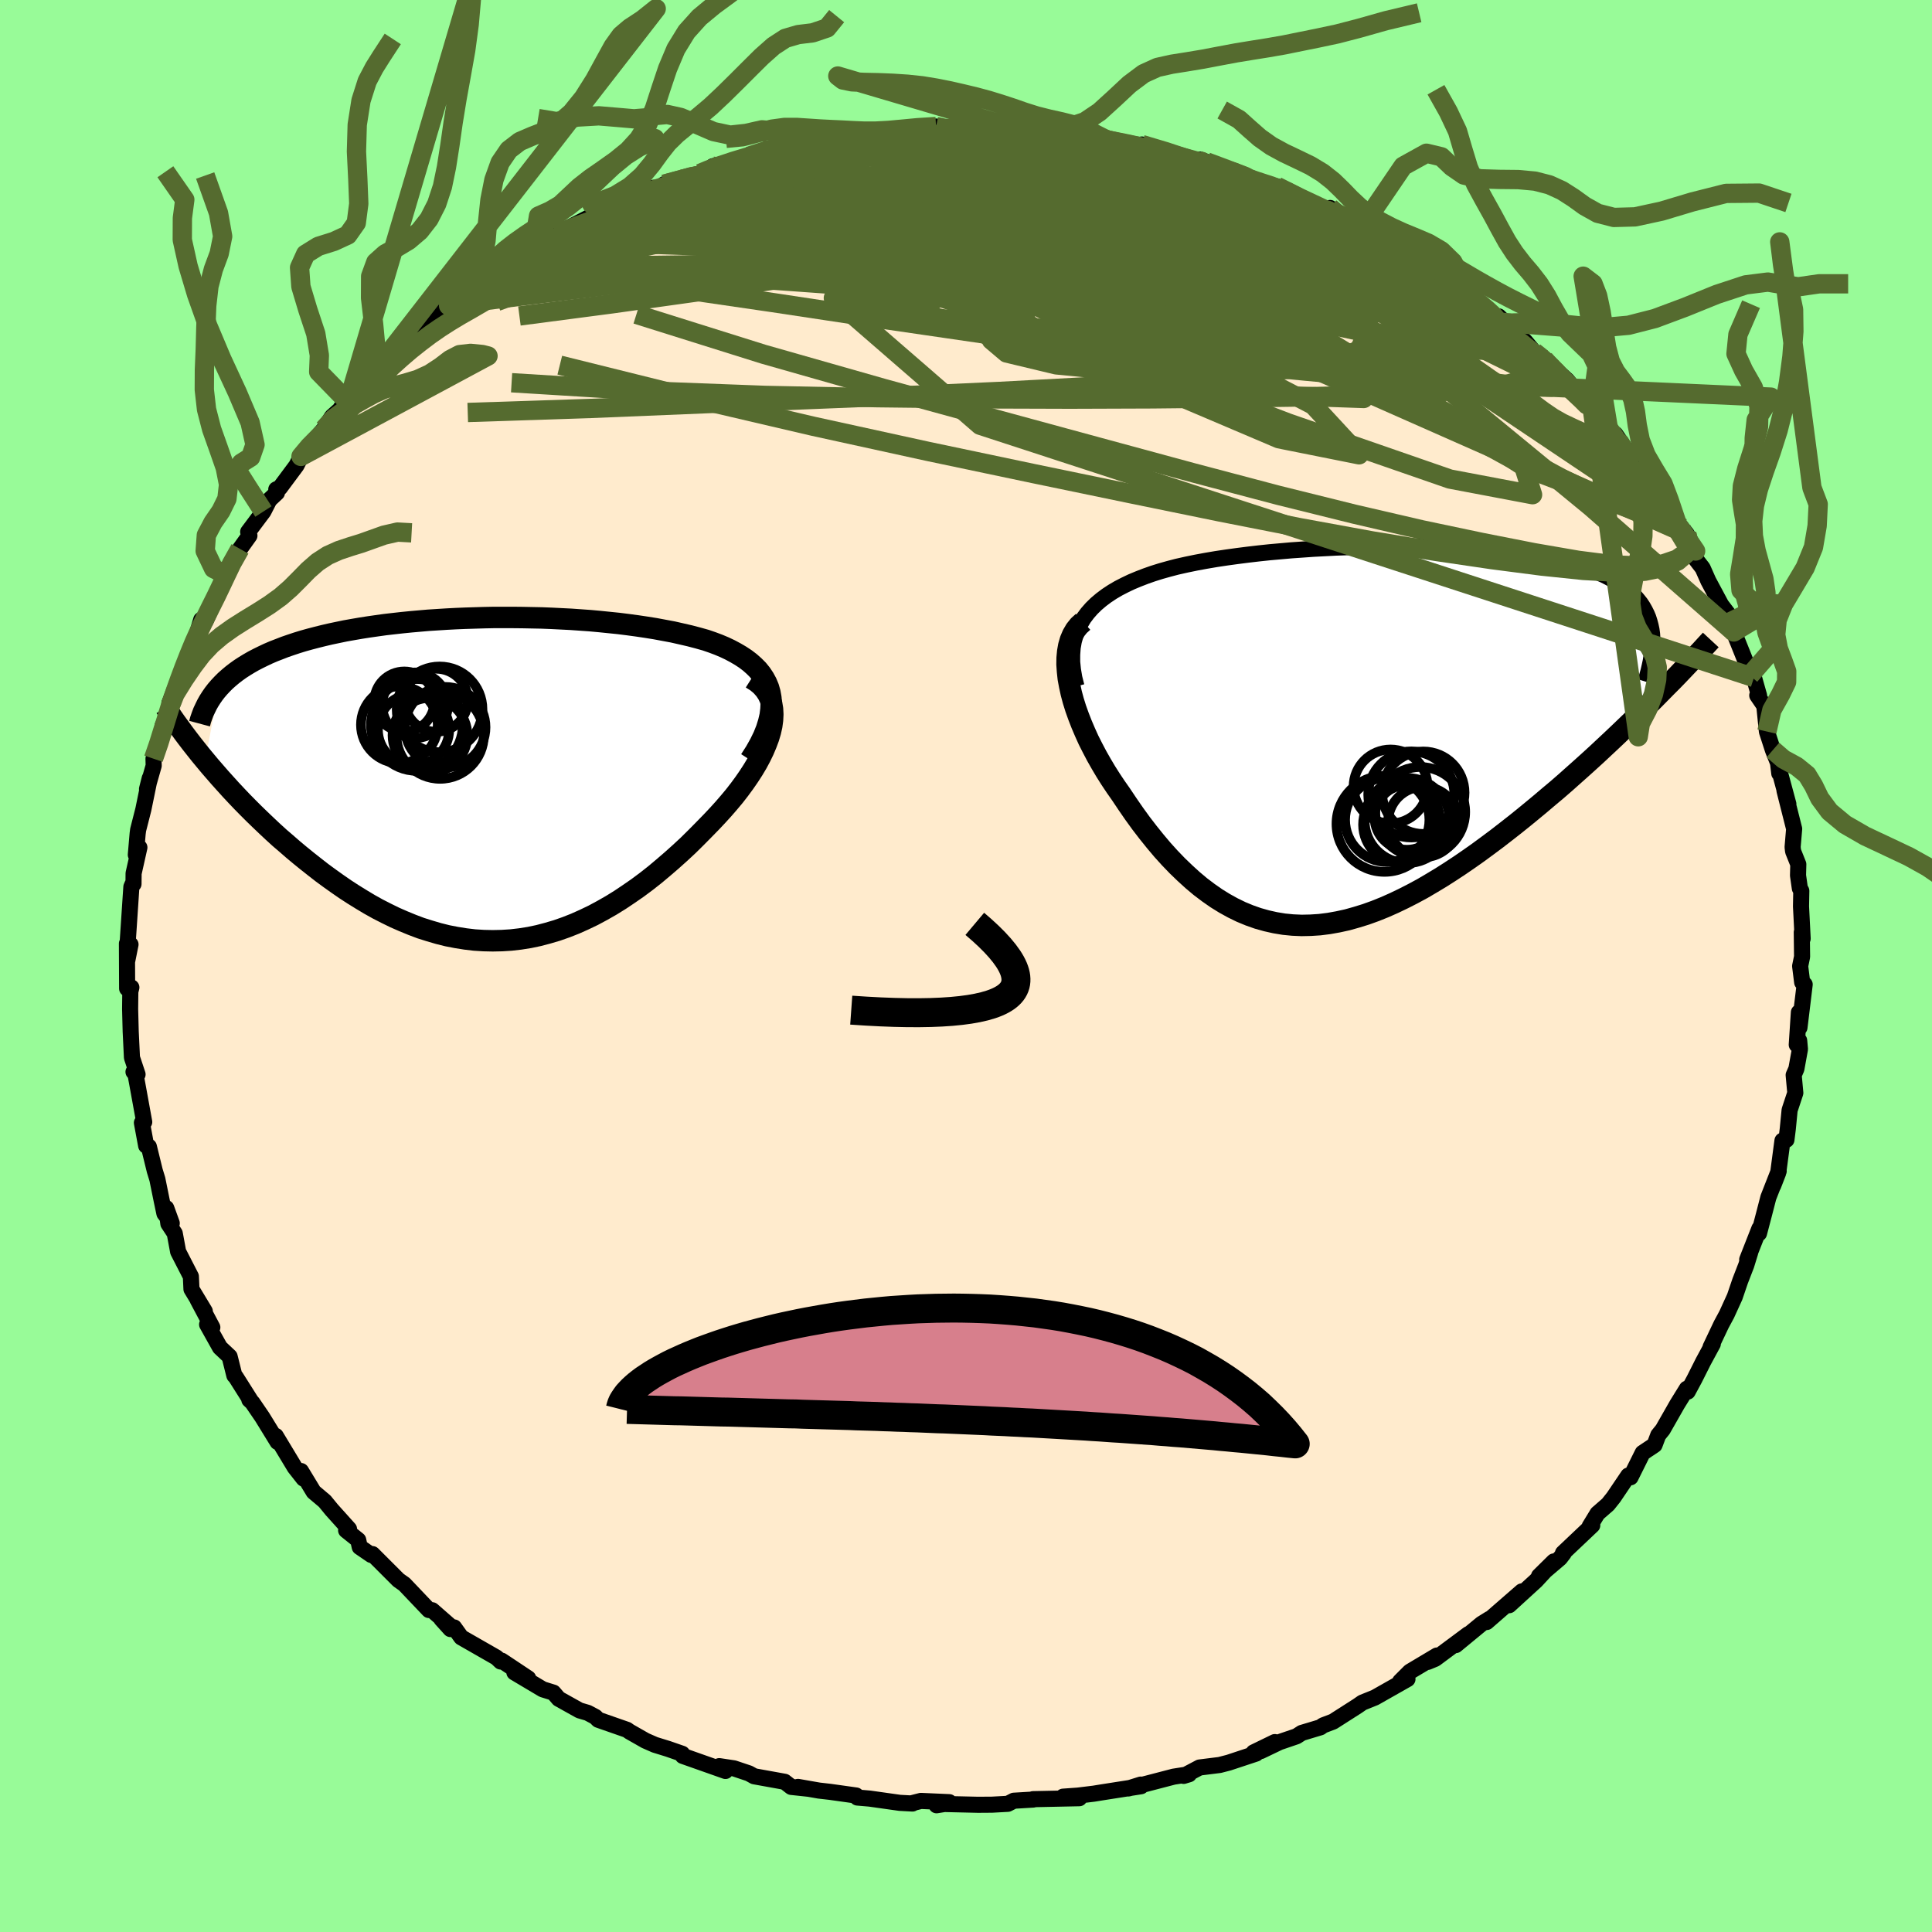 <svg xmlns="http://www.w3.org/2000/svg" width="500" height="500" viewBox="-100 -100 200 200"><defs><clipPath id="c"><path d="m29.63-8.99-.15-.52-.21-.5-.25-.46-.3-.45-.34-.42-.39-.39-.43-.38-.46-.35-.5-.33-.53-.31-.56-.3-.59-.28-.62-.26-.64-.24-.67-.23-.82-.23-.84-.22-.87-.2-.88-.2-.91-.17-.91-.17-.94-.15-.94-.14-.96-.13-.96-.12-.98-.1-.98-.1-.99-.09-.99-.07-1-.07-1-.05-1-.05-1.01-.04-1-.02-1-.02-1-.01H1.03l-.99.02-.98.03-.97.03-.97.04-.95.05-.95.06-.94.06-.92.08-.91.08-.9.09-.89.1-.87.1-.86.12-.84.12-.83.13-.81.14-.79.14-.77.16-.76.16-.73.17-.72.18-.69.18-.68.19-.65.2-.63.21-.61.21-.59.23-.57.22-.56.24-.53.25-.51.25-.5.26-.47.27-.46.28-.43.28-.42.3-.39.3-.37.31-.36.32-.33.33-.31.33-1.46 7.57.5.6.52.6.53.61.55.61.56.62.58.62.59.62.61.62.63.63.64.62.65.62.66.62.68.62.7.6.7.61.73.61.74.6.76.6.77.6.79.58.8.57.81.56.83.54.84.52.85.51.86.48.88.45.88.43.89.39.9.37.9.34.92.29.92.27.92.23.93.18.94.15.93.11.95.06.94.02.95-.02.94-.06.95-.11.95-.15.95-.2.95-.25.95-.28.94-.33.94-.37.94-.42.94-.45.93-.5.93-.53.92-.57.91-.61.91-.63.9-.67.89-.7.87-.73.87-.75.86-.77.84-.78.82-.81.81-.82.8-.82.62-.66.6-.66.58-.67.56-.67.52-.67.5-.68.47-.68.44-.68.4-.67.36-.67.32-.66.28-.66.24-.64.19-.63.14-.62"/></clipPath><clipPath id="b"><path d="m-30.77-12.19.39-.52.43-.49.47-.46.52-.44.56-.42.59-.39.63-.37.66-.34.69-.33.72-.3.75-.29.77-.27.8-.25.82-.23.84-.22.98-.22 1.02-.21 1.03-.19 1.06-.18 1.07-.16 1.09-.15 1.1-.14 1.11-.13 1.13-.12 1.13-.1 1.13-.1 1.15-.08 1.14-.08 1.15-.06 1.14-.06 1.14-.04 1.14-.04 1.13-.03 1.13-.01 1.11-.01h1.11l1.09.01 1.08.01 1.07.03 1.05.03 1.03.05 1.01.05 1 .06.97.07.96.08.93.09.9.1.89.11.86.12.83.12.81.14.78.14.75.16.73.17.69.17.67.19.64.19.62.21.58.21.56.23.53.23.49.25.48.26.44.26.42.28.39.28.36.3.34.31.32.32.28.33.27.34.23.35.21.37.19.38.16.38.13.41.11.41.09.42.06.43.15 6.83-.69.68-.69.69-.72.7-.73.7-.74.71-.76.72-.77.72-.78.73-.8.73-.81.73-.82.73-.83.74-.84.73-.86.72-.86.73-.88.73-.89.73-.91.73-.92.72-.93.72-.94.7-.95.7-.95.67-.96.66-.97.64-.97.62-.98.59-.97.57-.98.53-.98.5-.98.47-.97.43-.97.39-.97.35-.97.3-.96.27-.96.21-.95.17-.95.12-.93.06-.93.02-.93-.04-.91-.09-.91-.15-.89-.2-.89-.25-.88-.31-.87-.36-.86-.42-.85-.47-.84-.52-.83-.58-.82-.62-.81-.68-.79-.72-.79-.76-.78-.81-.76-.84-.75-.89-.74-.92-.73-.95-.71-.98-.69-1-.69-1.03-.54-.77-.52-.78-.5-.79-.48-.81-.46-.81-.43-.82-.41-.81-.37-.82-.35-.82-.32-.82-.29-.81-.25-.8-.21-.78-.17-.78-.14-.75"/></clipPath><filter id="a"><feTurbulence baseFrequency=".05" numOctaves="3" result="noise" type="noise"/><feDisplacementMap in="SourceGraphic" in2="noise" scale="2"/></filter></defs><rect width="100%" height="100%" x="-100" y="-100" fill="#98FB98"/><path fill="#FFEBCD" stroke="#000" stroke-linejoin="round" stroke-width="1.667" d="m86.35.01.21 1.68.26.22-.54 4.46-.06-1.57L86 8.15l.25-.43.08.89-.37 2.04-.28.64.17 1.85-.59 1.78-.19 1.95-.14 1.12-.41.09-.44 3.32-.52 1.34.57-1.51-1.07 2.73-.46 1.78-.51 1.94.04-.5-1.26 3.21.31-.74-.41 1.33-.62 1.6-.57 1.67-.83 1.82-.56 1.04-1.11 2.34.23-.33-.99 1.83-.91 1.81-.7 1.3.02-.32-.11.02-.99 1.6-1.5 2.63-.47.58-.38 1.01-1.23.82-1.26 2.53-.23-.18L67.04 55l-.58.73-1.09.95-.81 1.33.27-.11-3.03 2.87.08.02-.39.51-2.17 1.85 1.53-1.51-1.84 1.99-2.78 2.54 1.31-1.43-3.64 3.17.29-.32-.82.51-2.67 2.2 1.3-1.13-3.43 2.55-.77.32.95-.66-2.8 1.67-1.01 1.01.76-.24-3.37 1.91-1.29.52-.52.36L38 78.22l-1.03.39-.28.2-1.93.58-.54.35-1.76.6-1.94.93 1.45-.93-2.2 1.07.26.12-2.84.94-.93.24-2.08.26-1.65.87.56-.17-1.6.25-4.68 1.22 1.28-.4.03.17-4.09.64-.8.13-1.64.2-1.54.11 1.68.16-4.79.1.02.04-2.01.12-.62.32-1.64.09-1.44.01-3.48-.08-.82.13 1.32-.32-2.94-.13-1.02.26.15.01-1.31-.07-3.12-.44-1.28-.11-.12-.21-2.71-.38-1.14-.13-2.17-.38 1.07.19-1.77-.19-.68-.53-3.16-.57-.54-.3-1.55-.52-1.52-.23.64.5-4.42-1.56-.06-.22-1.47-.51-1.36-.42-.98-.43-1.65-.94-.25-.18-2.98-1.04-.3-.3-.79-.42-.85-.25-2.15-1.2-.55-.64-1.1-.34-2.94-1.75 1.43.61-2.75-1.83-.1.09-.43-.41-3.65-2.09-.74-1.03-.38.17-.94-1.04 1.13.91-2.08-1.82-.34-.02-2.54-2.67-.61-.43-2.69-2.69-.12.09-1.2-.82-.16-.73-1.25-1 .3-.14-1.79-1.99-.72-.88-1.15-.97-1.31-2.16.27.79-.92-1.17-1.96-3.25.18.62-1.58-2.57-1.03-1.51-.31-.29.16.12-1.56-2.47-.15-.16-.49-1.96-1-.94-1.33-2.38.54.3-1.51-2.84.73 1.17-1.38-2.29-.06-1.31-1.32-2.57-.35-1.89-.66-1-.22-1.62.57 1.57-.76-1.01-.29-1.38-.44-2.17-.27-.88-.61-2.49-.28-.1-.44-2.37.24-.08-.73-4.01-.17-.92-.21-.26.42.26-.58-1.74-.13-2.7-.06-2.32.02-1.81.11-.43-.44.11-.02-4.65.03 1.79.34-1.7-.29-.25.38-5.71.11-.26.11-.04.01-1.1.6-2.68-.37.76.19-2.2.05-.38.54-2.12.66-3.22-.28 1.11.69-2.42-.02-.72.78-1.97.18-1.48.19.26.75-2.75-.05.19-.2-.01 1.42-3.7.34-.6.72-2 .3-.62.51-1.7.46.11 1.03-2.34 1.17-2.37-.65 1.16 1-2.36 1-1.54.98-1.37-.13-.39 1.58-2.11.62-1.21.78-.73-.07-.35.38-.17 1.71-2.3.47-.94.48-.66 1.89-2.17.84-1.29 1.68-1.5-.75.57 2.05-2.23 1.04-1.3.03.25 1.14-1.71-.27.87.97-1.08 3.98-3.46-1.02.7 1.53-1.23.13-.09 1.92-1.38-.36.1 2.78-1.67.62-.68 1.98-1.37 1-.85-.67.53 2.14-1.53.96-.75 2.4-1.03.77-.46-.46.22 4.12-2.12-1.18.64.99-.73 1.46-.48 4.3-1.92-.25.31 2.35-.95.75-.24-1.74.51 3.7-1.11.88-.34.45-.41 2.06-.49 1.67-.54 1.6-.61 1.72-.44 1.99-.37-.15.14 1.39.01 1.62-.52 1.93-.31.66-.15-1.08.35 4.39-.53-.71.12 2.43-.55 1.22.17 2.37-.39.52.35 1.04-.18 3.28.05-.51.1.37-.05 4.32.15.16-.01-1.05-.23 3.66.5 1.51-.19-.45.18 3.16.49 1.21-.05.4.24 1.45.48 2.15.06-.09.35.17-.38 2.36.66 3.57 1.03.1-.13.68.24 2.53.98.01-.16 2.02.95h-.08l3.69 1.21-.9-.45 2.77 1.44 2.22 1.07.52-.27.74.77-.07-.16 2.7 1.22-.04.15 1.88 1.12 1.56.62 1.89 1.65-1.43-1.11 1.7 1.15 3.57 2.49.46.28 1.44 1.08-.8-.82 1.94 1.39 1.26 1.11 1.87 1.6-1.22-1.32 2.73 2.56.95 1.13.57.42.48.35 2.36 2.15 1.34 1.65.14.38-.21-.13 1.33 1.05 1.27 1.78.34-.09 1.09 1.79-.3-.84 1.36 2.01 2.26 2.96.27.92.46.38 2.04 3 .01.06.43.32.55.68.92 1.76-.31.43 1.04 1.34.59 1.33 1.33 2.48.81 1.06.43 1.14-.39-.4.45 1 1.37 3.41.3 1.09.42.22.53 1.87-.19-.02.73 1.07.27 2.67.62 1.91.53 1.33.13 1.09.07-.06.87 3.23-.4-1.39 1 3.96-.16 1.89.05.43.54 1.35-.03 1.15.19 1.34.15.26-.03 1.61.17 3.34-.09-.67.03 2.54-.2.97.21 1.68" filter="url(#a)"/><path fill="#fff" d="m-30.77-12.19.39-.52.43-.49.47-.46.52-.44.56-.42.59-.39.63-.37.66-.34.69-.33.72-.3.75-.29.77-.27.8-.25.82-.23.84-.22.98-.22 1.02-.21 1.03-.19 1.06-.18 1.07-.16 1.09-.15 1.1-.14 1.11-.13 1.13-.12 1.13-.1 1.13-.1 1.15-.08 1.14-.08 1.15-.06 1.14-.06 1.14-.04 1.14-.04 1.13-.03 1.13-.01 1.11-.01h1.11l1.09.01 1.08.01 1.07.03 1.05.03 1.03.05 1.01.05 1 .06.97.07.96.08.93.09.9.1.89.11.86.12.83.12.81.14.78.14.75.16.73.17.69.17.67.19.64.19.62.21.58.21.56.23.53.23.49.25.48.26.44.26.42.28.39.28.36.3.34.31.32.32.28.33.27.34.23.35.21.37.19.38.16.38.13.41.11.41.09.42.06.43.15 6.83-.69.68-.69.69-.72.7-.73.7-.74.71-.76.72-.77.72-.78.73-.8.73-.81.73-.82.73-.83.74-.84.73-.86.72-.86.73-.88.73-.89.73-.91.73-.92.72-.93.72-.94.7-.95.7-.95.67-.96.66-.97.64-.97.62-.98.59-.97.57-.98.53-.98.5-.98.47-.97.43-.97.39-.97.35-.97.3-.96.27-.96.21-.95.17-.95.12-.93.06-.93.02-.93-.04-.91-.09-.91-.15-.89-.2-.89-.25-.88-.31-.87-.36-.86-.42-.85-.47-.84-.52-.83-.58-.82-.62-.81-.68-.79-.72-.79-.76-.78-.81-.76-.84-.75-.89-.74-.92-.73-.95-.71-.98-.69-1-.69-1.03-.54-.77-.52-.78-.5-.79-.48-.81-.46-.81-.43-.82-.41-.81-.37-.82-.35-.82-.32-.82-.29-.81-.25-.8-.21-.78-.17-.78-.14-.75" filter="url(#a)" transform="translate(42.96 -23.82)"/><path fill="#fff" d="m29.63-8.99-.15-.52-.21-.5-.25-.46-.3-.45-.34-.42-.39-.39-.43-.38-.46-.35-.5-.33-.53-.31-.56-.3-.59-.28-.62-.26-.64-.24-.67-.23-.82-.23-.84-.22-.87-.2-.88-.2-.91-.17-.91-.17-.94-.15-.94-.14-.96-.13-.96-.12-.98-.1-.98-.1-.99-.09-.99-.07-1-.07-1-.05-1-.05-1.01-.04-1-.02-1-.02-1-.01H1.03l-.99.02-.98.03-.97.03-.97.04-.95.05-.95.06-.94.06-.92.08-.91.08-.9.09-.89.1-.87.1-.86.12-.84.12-.83.13-.81.14-.79.14-.77.16-.76.16-.73.17-.72.18-.69.18-.68.19-.65.2-.63.21-.61.21-.59.23-.57.22-.56.24-.53.25-.51.25-.5.26-.47.27-.46.28-.43.28-.42.3-.39.3-.37.31-.36.32-.33.33-.31.33-1.46 7.57.5.6.52.6.53.61.55.61.56.62.58.62.59.62.61.62.63.63.64.62.65.62.66.62.68.62.7.6.7.61.73.61.74.6.76.6.77.6.79.58.8.57.81.56.83.54.84.52.85.51.86.48.88.45.88.43.89.39.9.37.9.34.92.29.92.27.92.23.93.18.94.15.93.11.95.06.94.02.95-.02.94-.06.95-.11.95-.15.95-.2.95-.25.95-.28.94-.33.94-.37.94-.42.94-.45.93-.5.93-.53.92-.57.91-.61.91-.63.9-.67.89-.7.87-.73.87-.75.86-.77.84-.78.82-.81.81-.82.8-.82.62-.66.6-.66.58-.67.56-.67.52-.67.5-.68.47-.68.44-.68.4-.67.36-.67.32-.66.28-.66.24-.64.19-.63.14-.62" filter="url(#a)" transform="translate(-49.93 -19.32)"/><g fill="none" stroke="#000" transform="translate(42.96 -23.82)"><path stroke-linejoin="round" stroke-width="1.667" d="m-31.53-5.14-.22-.88-.14-.83-.08-.8v-.75l.05-.72.12-.68.18-.64.23-.62.29-.58.33-.55.39-.52.43-.49.47-.46.52-.44.56-.42.59-.39.63-.37.66-.34.69-.33.72-.3.75-.29.77-.27.8-.25.82-.23.84-.22.98-.22 1.02-.21 1.03-.19 1.06-.18 1.07-.16 1.09-.15 1.1-.14 1.11-.13 1.13-.12 1.13-.1 1.13-.1 1.15-.08 1.14-.08 1.15-.06 1.14-.06 1.14-.04 1.14-.04 1.13-.03 1.13-.01 1.11-.01h1.11l1.09.01 1.08.01 1.07.03 1.05.03 1.03.05 1.01.05 1 .06.97.07.96.08.93.09.9.1.89.11.86.12.83.12.81.14.78.14.75.16.73.17.69.17.67.19.64.19.62.21.58.21.56.23.53.23.49.25.48.26.44.26.42.28.39.28.36.3.34.31.32.32.28.33.27.34.23.35.21.37.19.38.16.38.13.41.11.41.09.42.06.43.03.45.01.46-.01.47-.03.48-.06.49-.08.5-.11.51-.12.52-.15.53-.17.54" filter="url(#a)"/><path stroke-linejoin="round" stroke-width="2.222" d="m-30.84-11.81-.43.39-.36.45-.29.5-.23.54-.17.59-.11.62-.06.65-.01.68.05.71.08.74.14.75.17.78.21.78.25.8.29.81.32.82.35.82.37.82.41.81.43.82.46.81.48.81.5.79.52.78.54.77.69 1.03.69 1 .71.98.73.95.74.92.75.89.76.84.78.81.79.76.79.72.81.68.82.62.83.58.84.52.85.47.86.42.87.36.88.31.89.25.89.2.91.15.91.09.93.04.93-.02.93-.06.95-.12.95-.17.96-.21.96-.27.97-.3.97-.35.97-.39.97-.43.98-.47.98-.5.98-.53.97-.57.98-.59.97-.62.97-.64.96-.66.95-.67.95-.7.94-.7.93-.72.92-.72.91-.73.89-.73.88-.73.86-.73.86-.72.84-.73.83-.74.82-.73.81-.73.8-.73.78-.73.77-.72.76-.72.74-.71.73-.7.72-.7.69-.69.69-.68.66-.67.65-.66.64-.64.62-.64.6-.63.58-.61.57-.61.56-.59.53-.58.52-.56" filter="url(#a)"/><circle cx=".992" cy="5.235" r="3.828" clip-path="url(#b)" filter="url(#a)"/><circle cx=".362" cy="9.105" r="4.968" clip-path="url(#b)" filter="url(#a)"/><circle cx="4.382" cy="5.88" r="4.268" clip-path="url(#b)" filter="url(#a)"/><circle cx="4.062" cy="7.875" r="4.654" clip-path="url(#b)" filter="url(#a)"/><circle cx="3.137" cy="6.06" r="4.458" clip-path="url(#b)" filter="url(#a)"/><circle cx="2.687" cy="8.435" r="3.352" clip-path="url(#b)" filter="url(#a)"/><circle cx="2.707" cy="8.76" r="4.404" clip-path="url(#b)" filter="url(#a)"/><circle cx="2.172" cy="9.185" r="4.026" clip-path="url(#b)" filter="url(#a)"/><circle cx="4.382" cy="8.915" r="3.648" clip-path="url(#b)" filter="url(#a)"/><circle cx=".647" cy="8.69" r="4.364" clip-path="url(#b)" filter="url(#a)"/></g><g fill="none" stroke="#000" transform="translate(-49.93 -19.32)"><path stroke-linejoin="round" stroke-width="2.222" d="m27.59-2.01.55-.86.46-.82.38-.78.3-.75.22-.71.16-.68.08-.64.03-.61-.04-.58-.1-.55-.15-.52-.21-.5-.25-.46-.3-.45-.34-.42-.39-.39-.43-.38-.46-.35-.5-.33-.53-.31-.56-.3-.59-.28-.62-.26-.64-.24-.67-.23-.82-.23-.84-.22-.87-.2-.88-.2-.91-.17-.91-.17-.94-.15-.94-.14-.96-.13-.96-.12-.98-.1-.98-.1-.99-.09-.99-.07-1-.07-1-.05-1-.05-1.01-.04-1-.02-1-.02-1-.01H1.03l-.99.02-.98.03-.97.03-.97.04-.95.05-.95.06-.94.06-.92.08-.91.08-.9.09-.89.1-.87.1-.86.12-.84.12-.83.13-.81.14-.79.14-.77.16-.76.16-.73.17-.72.18-.69.18-.68.19-.65.2-.63.21-.61.21-.59.23-.57.22-.56.24-.53.25-.51.25-.5.26-.47.27-.46.28-.43.28-.42.3-.39.3-.37.31-.36.32-.33.33-.31.33-.3.35-.27.35-.25.36-.23.36-.21.37-.19.39-.18.38-.15.4-.14.4-.11.41" filter="url(#a)"/><path stroke-linejoin="round" stroke-width="2.222" d="m27.73-10.45.55.35.46.39.38.43.3.45.23.49.16.51.09.54.03.56-.03.59-.08.6-.14.62-.19.63-.24.64-.28.66-.32.66-.36.67-.4.67-.44.68-.47.68-.5.68-.52.67-.56.67-.58.67-.6.66-.62.66-.8.82-.81.82-.82.81-.84.78-.86.77-.87.75-.87.73-.89.7-.9.67-.91.63-.91.61-.92.57-.93.53-.93.5-.94.45-.94.42-.94.37-.94.33-.95.28-.95.25-.95.2-.95.15-.95.11-.94.06-.95.02-.94-.02-.95-.06-.93-.11-.94-.15-.93-.18-.92-.23-.92-.27-.92-.29-.9-.34-.9-.37-.89-.39-.88-.43-.88-.45-.86-.48-.85-.51-.84-.52-.83-.54-.81-.56-.8-.57-.79-.58-.77-.6-.76-.6-.74-.6-.73-.61-.7-.61-.7-.6-.68-.62-.66-.62-.65-.62-.64-.62-.63-.63-.61-.62-.59-.62-.58-.62-.56-.62-.55-.61-.53-.61-.52-.6-.5-.6-.48-.58-.47-.59-.45-.57-.43-.56-.42-.56-.4-.55-.39-.53-.37-.53-.35-.52-.34-.51" filter="url(#a)"/><circle cx="-4.509" cy="-4.582" r="4.526" clip-path="url(#c)" filter="url(#a)"/><circle cx="-4.564" cy="-7.247" r="4.438" clip-path="url(#c)" filter="url(#a)"/><circle cx="-3.984" cy="-5.397" r="4.174" clip-path="url(#c)" filter="url(#a)"/><circle cx="-5.559" cy="-4.562" r="3.874" clip-path="url(#c)" filter="url(#a)"/><circle cx="-4.904" cy="-8.187" r="3.264" clip-path="url(#c)" filter="url(#a)"/><circle cx="-7.259" cy="-5.157" r="3.69" clip-path="url(#c)" filter="url(#a)"/><circle cx="-8.729" cy="-5.652" r="3.974" clip-path="url(#c)" filter="url(#a)"/><circle cx="-7.104" cy="-7.672" r="3.396" clip-path="url(#c)" filter="url(#a)"/><circle cx="-6.909" cy="-5.632" r="4.752" clip-path="url(#c)" filter="url(#a)"/><circle cx="-8.214" cy="-8.062" r="3.11" clip-path="url(#c)" filter="url(#a)"/></g><g fill="none" stroke="#556B2F" stroke-linejoin="round" stroke-width="2"><path d="m-47.85-72.4 1.88-1.24 1.85-.99 1.9-.85 1.94-.79 2.01-.77 2.11-.77 2.24-.79 2.36-.81 2.44-.82 2.46-.8 2.36-.77 2.16-.69 1.93-.61 1.68-.55 1.47-.49 1.25-.43 1.02-.38.78-.32.56-.26.53-.24" filter="url(#a)"/><path d="m-36.65-78.64 2.95-1.16 2.02-.51 1.86-.27 1.95-.16 2.21-.11 2.54-.11 2.85-.11 3.12-.09 3.34-.08 3.5-.04 3.58-.01 3.6.04 3.59.08 3.55.12 3.5.15 3.45.16 3.37.16 3.28.16 3.2.17 3.16.2 3.15.24 3.07.28 2.79.28m-80.83 6.85 2.12-1.13 2.64-.69 3.2-.38 3.75-.14 4.33.05 4.93.18 5.53.3 6.14.41 6.72.48 7.2.56 7.52.63 7.71.72 7.86.83 8.04.9 8.27.87 8.59.95m12.69 4.72.69.79.4 1.03-.44.74-1.29.37-2.04.12-2.75-.05-3.49-.18-4.28-.3-5.1-.42-5.93-.54-6.75-.65-7.61-.8-8.55-1.01-9.58-1.27-10.7-1.56-11.92-1.8-13.23-1.93" filter="url(#a)"/><path d="m50.19-70.57.54.38.43.34.34.35.25.41.09.42-.16.36-.45.28-.78.19-1.12.08-1.48-.04-1.89-.17-2.34-.33-2.84-.53-3.37-.72-3.91-.94-4.43-1.14-4.93-1.33-5.42-1.54-5.91-1.73-6.47-1.92-7.12-2.07-7.9-2.23" filter="url(#a)"/><path d="m37.17-78.2.39.02.2.27.06.39-.14.46-.43.52-.84.53-1.32.53-1.87.53-2.41.51-2.95.51-3.51.49-4.13.43-4.81.36-5.55.3-6.29.27-7.04.26-7.77.25-8.47.2-9.13.12-9.97.13m56.93-13.89.03.18.41.21.52.36.16.42-.49.43-1.2.43-1.9.44-2.59.45-3.3.46-4.07.49-4.96.54-6 .63-7.1.73-8.09.73-8.74.52" filter="url(#a)"/><path d="m-20.88-84.43 1.77-.28h1.81l2 .19 2.31.3 2.62.39 2.88.49 3.1.61 3.34.71 3.58.79 3.82.88 4 .93 4.12.99 4.19 1.03 4.18 1.04 4.14 1.04 4.07 1.04 4 1.03 3.92 1.01 3.85 1 3.75 1.01 3.5.94" filter="url(#a)"/><path d="m37.17-78.2.27-.01-.16.2-.59.27-1.1.32-1.72.32-2.48.3-3.34.22-4.27.12-5.2.01-6.14-.1-7.15-.18L-3.1-77l-9.98-.36-11.8-.38m65.94 1.1.66.52 1.4.96 1.58 1.13 1.62 1.23 1.69 1.33 1.81 1.45 1.86 1.5 1.82 1.45 1.69 1.33 1.52 1.2 1.38 1.08 1.25 1 1.13.91.96.81.75.65.52.46.32.28.24.2" filter="url(#a)"/><path d="m29.39-81.47 2.26.74 1.34.54 1.13.54.87.45.51.33.17.23-.13.17-.38.14-.65.1-.98.05-1.36-.04-1.8-.14-2.25-.26-2.74-.37-3.26-.5-3.86-.66-4.53-.84-5.25-1.02-5.92-1.16-6.73-1.26" filter="url(#a)"/><path d="m27.44-82.26.45.15.72.4.67.47.5.5.24.53-.12.53-.55.51-1.04.48-1.55.47-2.04.48-2.48.5-2.92.54-3.4.56-3.91.57-4.48.59-5.07.61-5.67.63-6.27.65-6.87.63-7.51.56-8.26.53-9.05.64" filter="url(#a)"/><path d="m-2.58-86.55 1.74.09 2.38.54 2.76.89 3.29 1.2 3.77 1.44 4.17 1.65 4.49 1.83 4.82 2.01 5.11 2.19 5.37 2.37 5.54 2.52 5.61 2.61 5.58 2.64 5.6 2.75m-70.03-24.1h.31l.41.08.47.13.24.22-.14.37-.61.55-1.17.77-1.8 1.02-2.53 1.27-3.29 1.54-4.07 1.79-4.85 2.04-5.61 2.27-6.41 2.48-7.13 2.6" filter="url(#a)"/><path d="m71.58-48.78 1.16 1.8.2.6-.33.11-.75-.1-1.16-.3-1.57-.5-1.99-.76-2.47-1.08-3.01-1.48-3.65-1.96-4.34-2.49-5.06-3-5.77-3.47-6.46-3.93-7.13-4.42-7.81-5-8.78-5.61M1.74-86.68l.09.06 1.07.05 1.35.03 1.23.03 1.03.04.86.05.63.07.32.07-.1.06-.59.04-1.15.01-1.8-.04-2.48-.1-3.24-.14m39.4 8.59 1.84.9 1.33.74 1.25.73 1.13.69.94.59.74.51.57.4.34.28.01.08-.42-.18-.87-.45-1.36-.72-1.92-1-2.65-1.41L36-78.53" filter="url(#a)"/><path d="m56.36-65.93-.18-.17.41.68.14.67-.32.5-.79.35-1.32.17-1.9-.05-2.54-.31-3.18-.58-3.81-.81-4.46-1.05-5.14-1.26-5.84-1.48-6.6-1.7-7.4-1.87-8.31-2.05-9.31-2.29-10.41-2.63m2.88-6.26.56.11 1.86-.05 2.2-.06 2.41-.02 2.55.02 2.6.07 2.55.11 2.42.11 2.21.1 1.94.08 1.7.07 1.5.07 1.2.06h.59" filter="url(#a)"/><path d="m24.13-83.35.27.06.49.31.36.44.06.5-.29.54-.64.59-1.05.65-1.5.7-2.03.75-2.62.79-3.27.8-3.92.83-4.57.88-5.22.97-5.91 1.07-6.61 1.18-7.34 1.24-8.1 1.26-8.86 1.24-9.61 1.26m105.05 3.73.36.48.1.78-.42.89-1.21.75-2.04.54-2.83.38-3.6.29-4.37.23-5.16.18-5.97.15-6.79.1-7.62.08-8.49.03-9.45-.03-10.52-.12-11.64-.24-12.67-.48-13.54-.83m97.69-9.91.81.56.57.36.64.48.53.45.28.32-.06.13-.4-.07-.79-.31-1.26-.61-1.81-.95-2.48-1.36-3.22-1.82-4.04-2.34-4.86-2.86" filter="url(#a)"/><path d="m41.02-76.49 1.59.92 1.11.7.64.51.36.42.17.38-.09.29-.49.12-1-.12-1.56-.34-2.09-.54-2.63-.73-3.21-.92-3.79-1.13-4.44-1.36-5.16-1.62-5.94-1.92-6.48-2.26m-39.25 3.16 2.77-.76 2.08-.39 2.18-.22 2.49-.12 2.81-.01 3.05.11 3.22.24 3.35.37 3.46.49 3.57.58 3.67.64 3.75.68 3.83.7 3.88.71 3.94.72 3.98.72 4.02.73 3.99.73 3.93.74 3.8.73 3.66.74 3.58.78 3.58.93" filter="url(#a)"/><path d="m50.65-70.29.8.55.53.35.58.45.48.45.22.31-.13.14-.53-.08-.97-.32-1.43-.59-1.94-.89-2.49-1.22-3.1-1.61-3.81-2.07-4.52-2.55-5.04-2.92m-4.39-2.95 1.69.63 1.08.41.94.38.85.37.73.35.52.31.21.25-.17.16-.62.04-1.1-.08-1.57-.18-2.03-.28-2.5-.37-3.01-.48-3.6-.62-4.27-.8-5.01-1.01-5.73-1.18M-3.1-86.9l.85.18 1.37.07 1.5.04 1.46.05 1.42.04 1.34.04 1.2.04 1 .03.8.04.56.04.28.05-.08.04-.49.03h-.98l-1.48-.04-2.02-.09-2.77-.12m-37.51 7.82 2.88-1.2 1.82-.63 1.52-.46 1.46-.4 1.55-.41 1.72-.45 1.87-.49 1.96-.51 2-.52 1.96-.49 1.87-.45 1.69-.4 1.46-.33 1.19-.26.9-.2.59-.15.27-.08-.08-.02-.41.03-.64.05-.67.03" filter="url(#a)"/><path d="m-31.24-80.93 2.79-.75 2.16-.39 2.29-.19 2.66-.09 3.03.03 3.3.15 3.51.29 3.65.43 3.76.52 3.88.59 3.98.65 4.07.68 4.15.71 4.22.74 4.27.76 4.32.76 4.33.77 4.29.79 4.26.85 4.22.96 4.17 1.04" filter="url(#a)"/><path d="m58.82-63.56.58.46.77.72.68.76.33.53-.11.17-.51-.15-.87-.43-1.23-.71-1.67-1.01-2.2-1.37-2.78-1.74-3.39-2.13-4.05-2.55-4.78-3.07-5.58-3.76" filter="url(#a)"/><path d="m44.92-74.21 2.05 1.43 2 1.43 1.6 1.19 1.35 1.03 1.27 1.03 1.3 1.08 1.31 1.14 1.31 1.17 1.26 1.13 1.18 1.08 1.1 1.01.99.9.87.81.72.68.55.52.34.34.14.14-.07-.08-.26-.3-.53-.61-.97-1.04-1.49-1.52" filter="url(#a)"/><path d="m50.19-70.57.34.36-.19.3-.71.29-1.21.34-1.83.33-2.58.28-3.42.2-4.29.12-5.16.03-6.05-.1-6.98-.22-7.97-.36-9.05-.52-10.25-.7-11.53-.83-12.86-.81m6.01-10.18.86-.36 1.17-.43 1.44-.48 1.56-.47 1.53-.43 1.4-.36 1.23-.27 1.03-.2.84-.14.63-.08.41-.02.17.05-.06.13-.29.19-.51.25-.76.32-1.03.38-1.35.47-1.79.57-2.33.72-3.02.91-3.81 1.14-4.41 1.32" filter="url(#a)"/><path d="m51.29-70.03 1.38 1.22.52 1-.28.82-.96.76-1.58.78-2.21.79-2.86.79-3.56.77-4.3.75-5.12.7-5.96.63-6.83.58-7.64.51-8.44.45-9.25.42-10.1.41-11.01.44-11.9.49-12.77.42M9.75-86.23l2.33.32 1.49.21 1.18.21 1.02.2.89.18.78.17.67.16.54.17.34.17.05.14-.34.1-.76.05-1.21-.01-1.67-.09-2.13-.16-2.65-.24-3.22-.33-3.84-.42-4.57-.52" filter="url(#a)"/><path d="m18.2-85.04 2.48.74 2.25.75 1.95.76 1.86.82 1.91.91 1.99 1 2.09 1.07 2.18 1.13 2.25 1.19 2.26 1.22 2.24 1.22 2.14 1.19 1.99 1.11 1.8 1 1.6.89 1.41.77 1.24.65 1.04.53.82.38.57.23.37.16M-29.5-81.44l.06.02 1.63-.38 2.07-.45 2.32-.45 2.56-.44 2.74-.43 2.85-.39 2.84-.34 2.77-.28 2.66-.24 2.58-.2 2.48-.17 2.38-.17 2.21-.15 2-.15 1.73-.15 1.4-.17 1.04-.21" filter="url(#a)"/><path d="m-42.35-75.71.79-.39 1.39-.55 1.82-.66 2.12-.69 2.43-.74 2.72-.79 2.89-.8 2.9-.77 2.8-.7 2.67-.64 2.57-.59 2.5-.57 2.45-.56 2.33-.54 2.16-.52 1.94-.47 1.63-.41 1.08-.31m77.77 41.69.29 1.2-.41.78-.9.63-1.44.49-2.13.23-2.91-.13-3.75-.48-4.58-.79-5.39-1.06-6.18-1.3-6.99-1.62-7.86-1.95-8.78-2.32-9.73-2.64-10.7-2.91-11.64-3.19-12.47-3.55-13.16-4.13" filter="url(#a)"/><path d="m-47.18-72.93.34-.14 1.4-.75 1.81-.89 1.96-.86 2.03-.82 2.08-.8 2.15-.79 2.22-.8 2.31-.81 2.36-.81 2.34-.79 2.22-.75 2-.67 1.76-.59 1.51-.51 1.28-.45 1.09-.4.89-.35.72-.31.58-.26.33-.17m73.67 22.86 1.49 1.66.13.9-.93.31-1.78-.02-2.53-.23-3.32-.4-4.2-.62-5.12-.84-6.05-1.05-6.98-1.26-7.93-1.53-8.96-1.88-10.1-2.31-11.43-2.71-13.09-3.02" filter="url(#a)"/><path d="m-22.48-83.82 1.6-.52 1.57-.38 1.42-.26 1.3-.21 1.26-.18 1.2-.18 1.11-.17.99-.14.89-.11.78-.09.66-.06.49-.03.28.01v.07l-.34.12-.72.19-1.16.28-1.65.37-2.14.47-2.62.57-3.05.64-3.37.68m61.67 4.28.63.53.85.47 1.02.53 1.01.56.91.53.69.44.38.31.04.14-.33-.02-.73-.23-1.25-.48-1.85-.82-2.47-1.16-3.05-1.46-3.7-1.77" filter="url(#a)"/><path d="m-17.17-85.24.51.08 1.38-.04 1.75-.07 1.89-.02 1.99.04 2.13.08 2.31.11 2.46.13 2.57.14 2.62.17 2.62.2 2.59.22 2.52.24 2.42.25 2.28.25 2.11.21 1.9.17 1.67.12 1.42.08 1.2.05.99.03.76-.01.44-.07" filter="url(#a)"/><path d="m-17.32-85.1 1.7-.01 2.27.14 2.63.4 3 .67 3.47.86L-.29-82l4.43 1.19 4.85 1.35 5.17 1.51 5.41 1.66 5.6 1.8 5.76 1.93 5.85 2.01 5.85 1.98 5.69 1.84 5.49 1.67" filter="url(#a)"/><path d="m5.92-86.48.03-.03.46.04.71.13.61.18.33.25-.04.3-.45.35-.88.39-1.36.42-1.86.47-2.39.52-2.96.62-3.58.74-4.26.85-4.94.93-5.64.99-6.4 1.04-7.28 1.15" filter="url(#a)"/><path d="m5.03-86.72 2.69.29 1.7.15 1.39.17 1.27.18 1.12.18.9.16.65.14.37.11.1.07-.17.06-.47.04-.85.01-1.33-.03-1.9-.12-2.53-.2-3.2-.29-3.81-.42m36.73 7.75.7.6 1.05.65 1.36.85 1.54 1.01 1.63 1.12 1.66 1.19 1.66 1.23 1.66 1.26 1.65 1.25 1.62 1.22 1.53 1.14 1.41 1.04 1.28.95 1.14.86 1.02.79.89.7.75.6.58.47.39.29.12.04-.22-.29-.59-.6-.83-.74M14.52-85.55l1.49.36 1.34.26 1.28.27 1.44.34 1.6.4 1.63.44 1.49.42 1.29.38 1.05.33.82.27.6.21.36.14.09.05-.24-.05-.67-.17-1.2-.32-1.82-.51-2.35-.68-2.47-.75" filter="url(#a)"/><path d="m51.29-70.03 1.56 1.18 1.09.91.67.62.34.42.04.27-.29.09-.7-.13-1.13-.4-1.63-.7-2.2-1.05-2.84-1.47-3.49-1.92-4.15-2.33-4.8-2.72-5.69-3.18m46.54 35.72.3 1.22-.38.84-.86.74-1.39.64-2.03.42-2.77.11-3.56-.2-4.33-.45-5.1-.66-5.85-.86-6.62-1.09-7.44-1.36L26.29-47l-9.19-1.88-10.09-2.09-10.98-2.31-11.83-2.59-12.68-2.96-13.57-3.37M6.08-86.49l.6.12 2.17.55 2.69.84 3.03 1.09 3.35 1.33 3.63 1.53 3.85 1.7 4.02 1.84 4.16 1.95 4.27 2.02 4.32 2.02 4.32 1.96 4.21 1.89 4.07 1.93" filter="url(#a)"/><path d="m66.1-55.91.43.31.43.55.43.68.39.78.26.72v.5l-.33.19-.68-.18-1.07-.55-1.48-.92-1.91-1.27-2.36-1.59-2.8-1.9-3.24-2.23-3.69-2.59-4.14-2.99-4.64-3.46-5.24-4.02-5.91-4.59" filter="url(#a)"/><path d="m67.53-54.21.17.07.56.94.35.93-.11.54-.64.05-1.2-.47-1.78-.99-2.39-1.49-3-1.97-3.63-2.42-4.28-2.87-5.01-3.37-5.85-3.92-6.84-4.56-7.78-5.24m6.08-1.73 2.38 1.19 1.77.83 1.36.64 1.21.59 1.2.64 1.27.69 1.28.73 1.25.72 1.15.69.99.62.8.51.59.39.36.24.09.07-.23-.15-.61-.38-1.01-.62-1.4-.84-1.82-1.06-2.22-1.28" filter="url(#a)"/><path d="m33.08-80.26.23.14 1.13.58 1 .53.64.4.29.32.04.29-.17.3-.39.29-.66.28-.98.24-1.31.18-1.67.13-2.04.06-2.46-.02-2.92-.12-3.43-.25-3.98-.35-4.57-.44-5.18-.51-5.8-.55-6.41-.62-6.94-.73-7.33-.85" filter="url(#a)"/><path d="m33.08-80.26.18.14.98.59.76.56.27.45-.16.39-.51.38-.81.41-1.12.43-1.5.45-1.93.44-2.42.45-2.94.44-3.46.44-3.99.42-4.54.37-5.15.29-5.78.23-6.43.19-7.13.19-7.86.21-8.59.22-9.13.12" filter="url(#a)"/><path d="m44.92-74.21 1.69 1.3.98 1.13-.14.69-1.16.35-2.03.17-2.8.06-3.57-.01-4.41-.12-5.37-.24-6.41-.35-7.56-.46-8.73-.59-9.85-.76-10.85-.97-12.06-1.14" filter="url(#a)"/><path d="M81.57-29.86 1.46-55.98l-15.19-13.17 7.97-1.11 18.27 6.1 20.82 7.94 16.76 5.81 8.56 1.62-.91-2.91-9.6-6.28-16.08-7.43-19.11-6.31-17.49-4-10.92-2.31-1.5-2.24 5.14-2.92 2.35-2.11-6.46.21" filter="url(#a)"/><path d="m1.6-86.63 36.07 15.7 7.03 2.75.48 1.13-1.78 2.23-5.7 2.24-9.37 1.19-10.41-.01-8.58-.83-5.14-1.23-1.57-1.33.96-1.14 1.77-.75.82-.34-1.01-.08-2.19.01-1.38.13 1.6.45 5.44.71 7.94.25 6.85-1.49.7-4.34-9.74-6.67-18.24-5.82-13.47-1.23" filter="url(#a)"/><path d="M-27.54-82.04 8.47-68.41l-5.93-1.57.34-2.6L9.7-74.1l5.91-.83 2.17-.15-1.75.76-6.34 1.45-11.11 1.44-12.78.44-8.26-1.4.09-3.27 2.99-3.11-8.46 1.19-25.72 9.22" filter="url(#a)"/><path d="m-42.35-75.71 16.22-1.81L.4-76.09l22.27 5.49 10.37 4.47-3.86.52-13.89-2.56L-.67-71.4l-10.83-2.15-2.57-.5 4.17 1.12 6.95 2.37 6.53 2.23 3.6-1.1-7.99-6.91-30.43-4.59" filter="url(#a)"/><path d="M74.06-45.4 45.23-64.75l-23.35-5.01-14.97-1.08-1.37 1.57 5.98 3.21 3.79 2.7-3.38.41-9.33-2.22-10.97-3.84-9.01-4.02-5.82-3.11-3.17-1.83-1.26-.81.61-.19 2.83.32 4.99 1.13 6.8 2.19 9.55 2.11 14.02-1.89-2.48-11.11" filter="url(#a)"/><path d="M33.08-80.26-9.17-75.3l-2.64-.05 7.42 1.41 6.67 2.01 1.7 1.04-1.93-.16-2.15-.52.15-.01 3.35.96 6.1 1.99 7.24 2.72 5.69 2.77 1.35 1.71-3.92-.37-6.7-2.67-4.3-3.74 2.75-2.37 10.63 1.46 16.11 6.63 20.4 11.23 15.31 5.86" filter="url(#a)"/><path d="m74.61-44.72-46.5-20.56 4.67-2.31 8.11.42.49-1.99-4.27-3.16L32.97-74l-1.33 1.07 1.54 3.16 2.76 3.38 1.77 1.76-.51-.67-2.07-2.67-1.27-3.35 2.46-1.91 20.04 7.3" filter="url(#a)"/><path d="m24.91-83.24-37.74 5.71 1.45-1.37 10.49.84 12.67 3.38 11.73 3.93 7.38 2.85.6 1.12-6.2-.53-10.64-1.6-11.77-2.01-10.31-2.13-7.37-2.37-2.85-3.03 4.71-4.34 9.84-4.11" filter="url(#a)"/><path d="m-42.04-75.95 26.62-2.53 30.25 9.5 21.11 10.92 4.75 5.14-8.3-1.66-13.85-5.89-13.78-6.77-11.35-5.37-8-3.31-3.38-1.68 2.63-.79 8.54-.45 11.39-.35 8.59-.15.15.86-13.82 3.5-52.71 6.52" filter="url(#a)"/><path d="m38.43-77.7-3.76.72 3.09 6.11 5.33 7.88-1.92 4.24-8.88-.31-9.64-2.64-5.11-2.54.72-1.4 4.55-.44 5.24-.11 3.19-.24-.78-.55-5.75-.86-10.42-.96-12.86-.67-11.07.03-3.74.79 8.66 1.42 21.37 2.11 19.75.47-23.49-21.09" filter="url(#a)"/><path d="M79.48-34.58 64.67-47.54 47.06-62.02l-6.1-4.63.24 1.77-1.07 2.44-4.42.43-5.63-1.36-5.36-2.35-6.22-3.17-8.75-4.03-10.71-4.07-9.03-2.68-.97-.66 16.36.61 39.06 4.97" filter="url(#a)"/><path d="M-38.11-78.16 2.4-80.54l19.95 4.27 4.08 5.79-5.76 3.45-6.5.62-1.95-.69 1.88-.46 2.18.42-.39 1.07-3.74.96-6.29.11-6.75-.99-4.04-1.67 1.94-1.53 8.63-.72 10.67-.14 3.11-.97-13.05-3.23-27.5-2.9-29.03 6.44M-3.1-86.9l-1.92.12-1.59.15-1.43.13-1.32.07h-1.22l-1.14-.05-1.1-.06-1.13-.05-1.17-.06-1.2-.08-1.22-.08h-1.24l-1.32.18-1.47.38-1.58.41-1.7.16" filter="url(#a)"/><path d="m-12.8-85.72.38-.06-.58.18-1.04.24-1.18.23-1.17.24-1.16.3-1.22.38-1.3.45-1.39.49-1.43.49-1.4.49-1.33.5-1.25.55-1.14.55-.93.46-.52.27-.22.3 12.51-5.58-2.14-1.17-1.81-.15-1.64.37-1.65.18-1.73-.37-1.75-.76-1.64-.7-1.39-.31-1.14.1-1.07.25-1.24.1-1.62-.14-2.02-.17-2.25.13-2.12.47-1.92-.32" filter="url(#a)"/><path d="m-26.21-82.79 1.99.2 1.76-.03 1.59-.17 1.46-.14 1.32-.07h1.22l1.17.12 1.18.28 1.18.46 1.14.56 1.1.54 1.11.48 1.17.44 1.26.43 1.31.5 1.32 1.13m-22.61-3.98 1.27 1.13 1.36.68 1.41.05h1.5l1.56.17 1.51.31 1.41.43 1.29.49 1.21.44 1.17.37 1.14.44 1.09.79 1.03 1.21 1.12.96 2.13-.7m-6.05-23.06-1 1.23-1.49.5-1.49.18-1.33.39-1.23.8-1.24 1.1-1.29 1.28-1.34 1.34-1.34 1.32-1.3 1.22-1.26 1.06-1.18.92-1.05.86-.93.91-.82 1.04-.84 1.16-1 1.21-1.28 1.13-1.52.93-1.51.59-.91.29.82.8m-6.83 3.39.5-2.96 1.18-.52 1.07-.63.95-.89 1-.94 1.16-.91 1.3-.9 1.34-.95 1.27-1.03 1.1-1.2.89-1.43.74-1.73.65-2 .71-2.12.86-2.04 1.1-1.79 1.33-1.48 1.51-1.25 1.57-1.15 1.51-1.16 1.36-1.11 1.19-1.04 1.11-1.51 1.15-3.51" filter="url(#a)"/><path d="m-53.56-68.36 1.68-1.79 1.33-1.2 1.06-1.03.9-.91.91-.83 1-.78 1.09-.77 1.15-.76 1.13-.74 1.1-.74 1.07-.76 1.04-.83 1.06-.95 1.15-1.1 1.28-1.21 1.39-1.14 1.39-.88 1.14-.54.48-.34-.92-.18-20.43 17.48 1.47-2.1 1.24-1.33.79-1.46.37-1.82.18-2.07.23-2.17.41-2.07.64-1.78.9-1.32 1.13-.87 1.3-.56 1.37-.53 1.36-.75 1.32-1.14 1.26-1.56 1.16-1.84 1.02-1.87.88-1.6.81-1.13.92-.78 1.31-.86 1.42-1.13-29.51 38.02.4-1.36.09-1.53-.23-2.45-.32-2.74.01-2.24.53-1.45.97-.87 1.2-.65 1.23-.74 1.14-.97.98-1.26.79-1.55.59-1.79.42-2.03.35-2.23.34-2.38.4-2.45.45-2.49.45-2.53.36-2.68.24-2.76.14-2.29.49-1.17-13.39 45.32-3.06-3.14.07-1.71-.37-2.23-.83-2.51-.71-2.37-.14-1.97.63-1.39 1.31-.81 1.62-.51 1.43-.66.88-1.25.26-1.99-.1-2.57-.14-2.83.08-2.78.39-2.49.64-2.01.74-1.41.71-1.13 1.2-1.84m-7.13 40.39.98-1.08 1.04-.76 1.04-.63 1.07-.61 1.04-.57 1.03-.46 1.06-.34 1.17-.31 1.27-.38 1.25-.57 1.13-.74.98-.75.98-.51 1.14-.13 1.23.12.58.15-19.36 10.4.87-1.04 1.23-1.24 1.23-1.08 1.1-.95.95-.91.85-.89.8-.85.78-.8.79-.79.84-.8.92-.83.98-.84 1.02-.81 1.02-.77 1.01-.7 1.03-.66 1.08-.65 1.16-.66 1.22-.71 1.24-.72 1.15-.69.97-.55.86-.41 1.37-.65m-28.36 24.7-1.56-2.42-1.17-1.85.44-.74.97-.61.45-1.3-.51-2.28-1.32-3.11-1.62-3.5-1.46-3.46-1.14-3.2-.88-2.95-.6-2.7.01-2.26.25-1.9-2.01-2.89m7.72 39.04-.84 1.49-.58 1.21-.52 1.1-.55 1.15-.59 1.18-.58 1.18-.55 1.17-.54 1.2-.52 1.26-.51 1.3-.49 1.31-.44 1.23-.38 1.13-.32 1.02-.3.98-.32 1.02-.37 1.19-.55 1.6m167.64-.9 1.1.95 1.36.74 1.07.87.68 1.12.64 1.32 1.02 1.38 1.59 1.32 2.08 1.2 2.32 1.09 2.22 1.05 1.94 1.08 1.75 1.2 1.9 1.33 2.39 1.45 2.73 1.52 2.21 1.54.71 1.63.41 1.58" filter="url(#a)"/><path d="m-78.76-81.83 1.38 3.88.43 2.42-.36 1.78-.6 1.62-.46 1.76-.23 2.02-.09 2.22-.06 2.26-.09 2.16-.01 2.06.23 2.03.53 2.05.73 2.05.68 1.95.34 1.73-.17 1.48-.62 1.26-.82 1.19-.69 1.31-.12 1.63.87 1.83 1.38.7m-5.75 13.23.38-.95.92-1.49.95-1.39.91-1.2.97-1.03 1.07-.91 1.18-.84 1.26-.8 1.28-.78 1.24-.79 1.15-.83 1.02-.89.93-.93.91-.93.96-.84 1.06-.69 1.16-.52 1.17-.39 1.14-.35 1.12-.4 1.23-.44 1.4-.32 1.46.08m140.3 20.57.51-2.22.91-1.63.62-1.28.01-1.1-.4-1.12-.47-1.25-.27-1.41.15-1.54.66-1.65 1.07-1.79 1.17-1.97.86-2.12.38-2.22.11-2.23-.65-1.72-3.33-25.44.29 2.36.26 1.61.52 1.32.36 1.71.03 2.27-.2 2.59-.35 2.67-.47 2.57-.61 2.41-.71 2.23-.72 2.03-.61 1.85-.41 1.69-.18 1.6.07 1.53.28 1.51.41 1.49.4 1.45.21 1.41-.04 1.37-.12 1.36.27 1.42.61 1.69-2.38 2.74" filter="url(#a)"/><path d="m81.27-68.51-1.36 3.14-.2 1.99.79 1.73 1 1.76.59 1.94-.05 2.16-.55 2.23-.67 2.1-.45 1.77-.08 1.44.19 1.24.21 1.27-.01 1.49-.28 1.78-.31 1.9.14 1.67 1 1.05 1.8.28 1.21.12-4.76 2.87-.45-1 1.99-.98-.13-.94-.39-1.38-.07-1.77.18-1.88.16-1.74.02-1.5-.07-1.31-.01-1.26.19-1.34.37-1.53.3-1.69.03-1.77.2-1.86 1.52-2.36-27.67-1.25.73.38 1.1.69 1.2.84 1.09.81.97.66.95.54.99.47 1.04.48 1.05.52 1.05.61 1.06.75 1.06.91 1.08 1.08 1.05 1.2.99 1.24.9 1.21.77 1.1.62.95.48.83.53.88 1.17 1.03-1.91-2.82-.83-2.47-.63-1.67-.89-1.46-.87-1.5-.6-1.56-.31-1.54-.19-1.43-.28-1.27-.47-1.06-.64-.9-.66-.88-.55-1.08-.38-1.43-.28-1.77-.29-1.9-.36-1.68-.48-1.25-1.02-.78L66.44-56l.31 1.43.63 1.03.78 1.38.73 1.58.6 1.61.4 1.55.2 1.48-.02 1.43-.2 1.4-.34 1.41-.37 1.42-.27 1.42-.07 1.38.2 1.3.47 1.19.64 1.06.67.98.51.96.25 1.07-.06 1.28-.33 1.49-.6 1.58-.76 1.46-.22 1.38-4.76-33.96-.39-1.07.67-1.66.23-1.66-.61-1.29-1.1-1.06-1.11-1.07-.93-1.22-.77-1.33-.71-1.33-.77-1.22-.84-1.09-.88-1.03-.83-1.08-.77-1.18-.73-1.32-.78-1.45-.86-1.54-.88-1.62-.76-1.73-.56-1.84-.57-1.94-.94-1.99-1.29-2.3" filter="url(#a)"/><path d="m63.57-58.99-1.53-1.51-1.35-1.27-1.12-1-1.04-.87-1.02-.83-1.04-.79-1.03-.76-1.03-.73-1.03-.68-1.02-.63-1.03-.58-1.1-.54-1.22-.57-1.31-.64-1.32-.7-1.19-.65-1-.51-1.06-.46-1.41-.59 14.64 7.37.43-.63 1.81-.1 1.9.09 1.81.18 1.88.19 2.06.08 2.34-.21 2.73-.7 3.11-1.16 3.28-1.33 3-.99 2.3-.29 1.62.27 1.53.22 2.15-.31h3.01" filter="url(#a)"/><path d="m51.29-70.03.23-.06-.31-1.27-.81-1.51-1.2-1.17-1.33-.78-1.31-.56-1.27-.52-1.23-.56-1.19-.62-1.11-.7-1.02-.78-.92-.86-.89-.92-.94-.91-1.08-.85-1.24-.75-1.36-.66-1.39-.66-1.32-.72-1.19-.84-1.06-.93-1.09-.98-1.74-.97" filter="url(#a)"/><path d="m41.06-76.64 4.19-6.16 2.42-1.34 1.54.37 1.08 1.03 1.25.86 1.69.39 1.97.06 1.96.02 1.74.16 1.48.38 1.3.59 1.19.76 1.18.85 1.34.75 1.68.43 2.19-.06 2.73-.59 3.21-.96 3.48-.88 3.42-.03 3.04 1.02" filter="url(#a)"/><path d="m37.69-78.47.63.52.87.44 1.1.5 1.22.54 1.27.53 1.28.52 1.27.5 1.27.53 1.3.59 1.3.67 1.27.7 1.19.7 1.12.66 1.09.62 1.1.61 1.14.61 1.18.6 1.24.61 1.33.67 1.32.74 1.01.5L-4.5-71.3l1.35-2.17 1.09-1.14 1.11-.86 1.11-.77 1.11-.68 1.11-.55 1.13-.5 1.16-.58 1.2-.75 1.24-.9 1.29-.91 1.31-.76 1.3-.47 1.26-.16 1.2.1 1.14.21 1.08.19 1.02.13 1.01.09 1.25-.13 1.98-.65 3.18-.79m-9.61-2.2-.74-.37-1.21-.62-1.34-.51-1.34-.34-1.31-.29L7.31-88l-1.24-.39-1.23-.43-1.25-.41-1.27-.39-1.3-.35-1.33-.32-1.36-.31-1.41-.28-1.46-.24-1.5-.16-1.52-.1-1.51-.06-1.45-.03-1.3-.06-.92-.19-.53-.41 18.3 5.41 2.72-.16 1.68.05 1.42-.08 1.45-.49 1.52-1.02 1.56-1.42 1.53-1.43 1.47-1.1 1.43-.65 1.48-.33 1.58-.25 1.68-.28 1.73-.33 1.71-.32 1.65-.27 1.63-.26 1.66-.29 1.72-.35 1.83-.37 1.97-.42 2.23-.58 2.76-.78 3.47-.83" filter="url(#a)"/></g><path fill="none" stroke="#000" stroke-linejoin="round" stroke-width="3" d="M-11.88 4.57Q13.7 6.405.91-4.364" filter="url(#a)"/><path fill="#D77F8C" stroke="#000" stroke-linejoin="round" stroke-width="3" d="m-35.79 45.87.06-.24.08-.25.11-.25.15-.25.17-.25.19-.26.23-.25.25-.26.27-.25.3-.26.33-.26.35-.26.38-.25.39-.26.43-.26.44-.25.46-.25.49-.26.51-.25.53-.24.55-.25.56-.24.59-.24.6-.24.63-.23.64-.23.66-.23.67-.22.69-.22.7-.21.72-.21.74-.2.75-.2.76-.19.77-.19.79-.18.8-.17.81-.17.82-.16.84-.15.84-.15.85-.14.86-.13.87-.12.88-.11.88-.11.89-.09.9-.09.9-.08.91-.06.92-.06.92-.05.92-.03.93-.03.92-.01.94-.01.93.01.94.02.93.03.94.04.93.06.94.07.94.08.93.1.93.1.93.13.93.13.92.15.92.17.91.18.91.19.9.21.9.23.89.24.89.26.87.27.87.29.86.31.85.33.85.34.83.36.82.38.81.39.8.41.78.44.78.45.76.47.75.49.73.51.72.53.7.54.69.57.68.59.65.62.64.63.62.65.61.68.58.69.57.72-.7-.07-.7-.08-.7-.07-.69-.08-.7-.07-.7-.07-.7-.07-.7-.07-.7-.06-.7-.07-.69-.06-.7-.07-.7-.06-.7-.06-.7-.06-.7-.06-.7-.06-.7-.05-.69-.06-.7-.05-.7-.06-.7-.05-.7-.05-.7-.05-.7-.05-.7-.05-.69-.04-.7-.05-.7-.05-.7-.04-.7-.05-.7-.04-.7-.04-.69-.04-.7-.04-.7-.04-.7-.04-.7-.04-.7-.04-.7-.03-.7-.04-.69-.03-.7-.04-.7-.03-.7-.03-.7-.04-.7-.03-.7-.03-.69-.03-.7-.03-.7-.03-.7-.03-.7-.02-.7-.03-.7-.03-.7-.03-.69-.02-.7-.03-.7-.02-.7-.03-.7-.02-.7-.03-.7-.02-.7-.02-.69-.02-.7-.03-.7-.02-.7-.02-.7-.02-.7-.02-.7-.02-.69-.02-.7-.02-.7-.03-.7-.01-.7-.02-.7-.02-.7-.02-.7-.02-.69-.02-.7-.02-.7-.02-.7-.02-.7-.02-.7-.01-.7-.02-.7-.02-.69-.02-.7-.02-.7-.02-.7-.02-.7-.01-.7-.02-.7-.02-.69-.02-.7-.02-.7-.02-.7-.02-.7-.02" filter="url(#a)"/></svg>